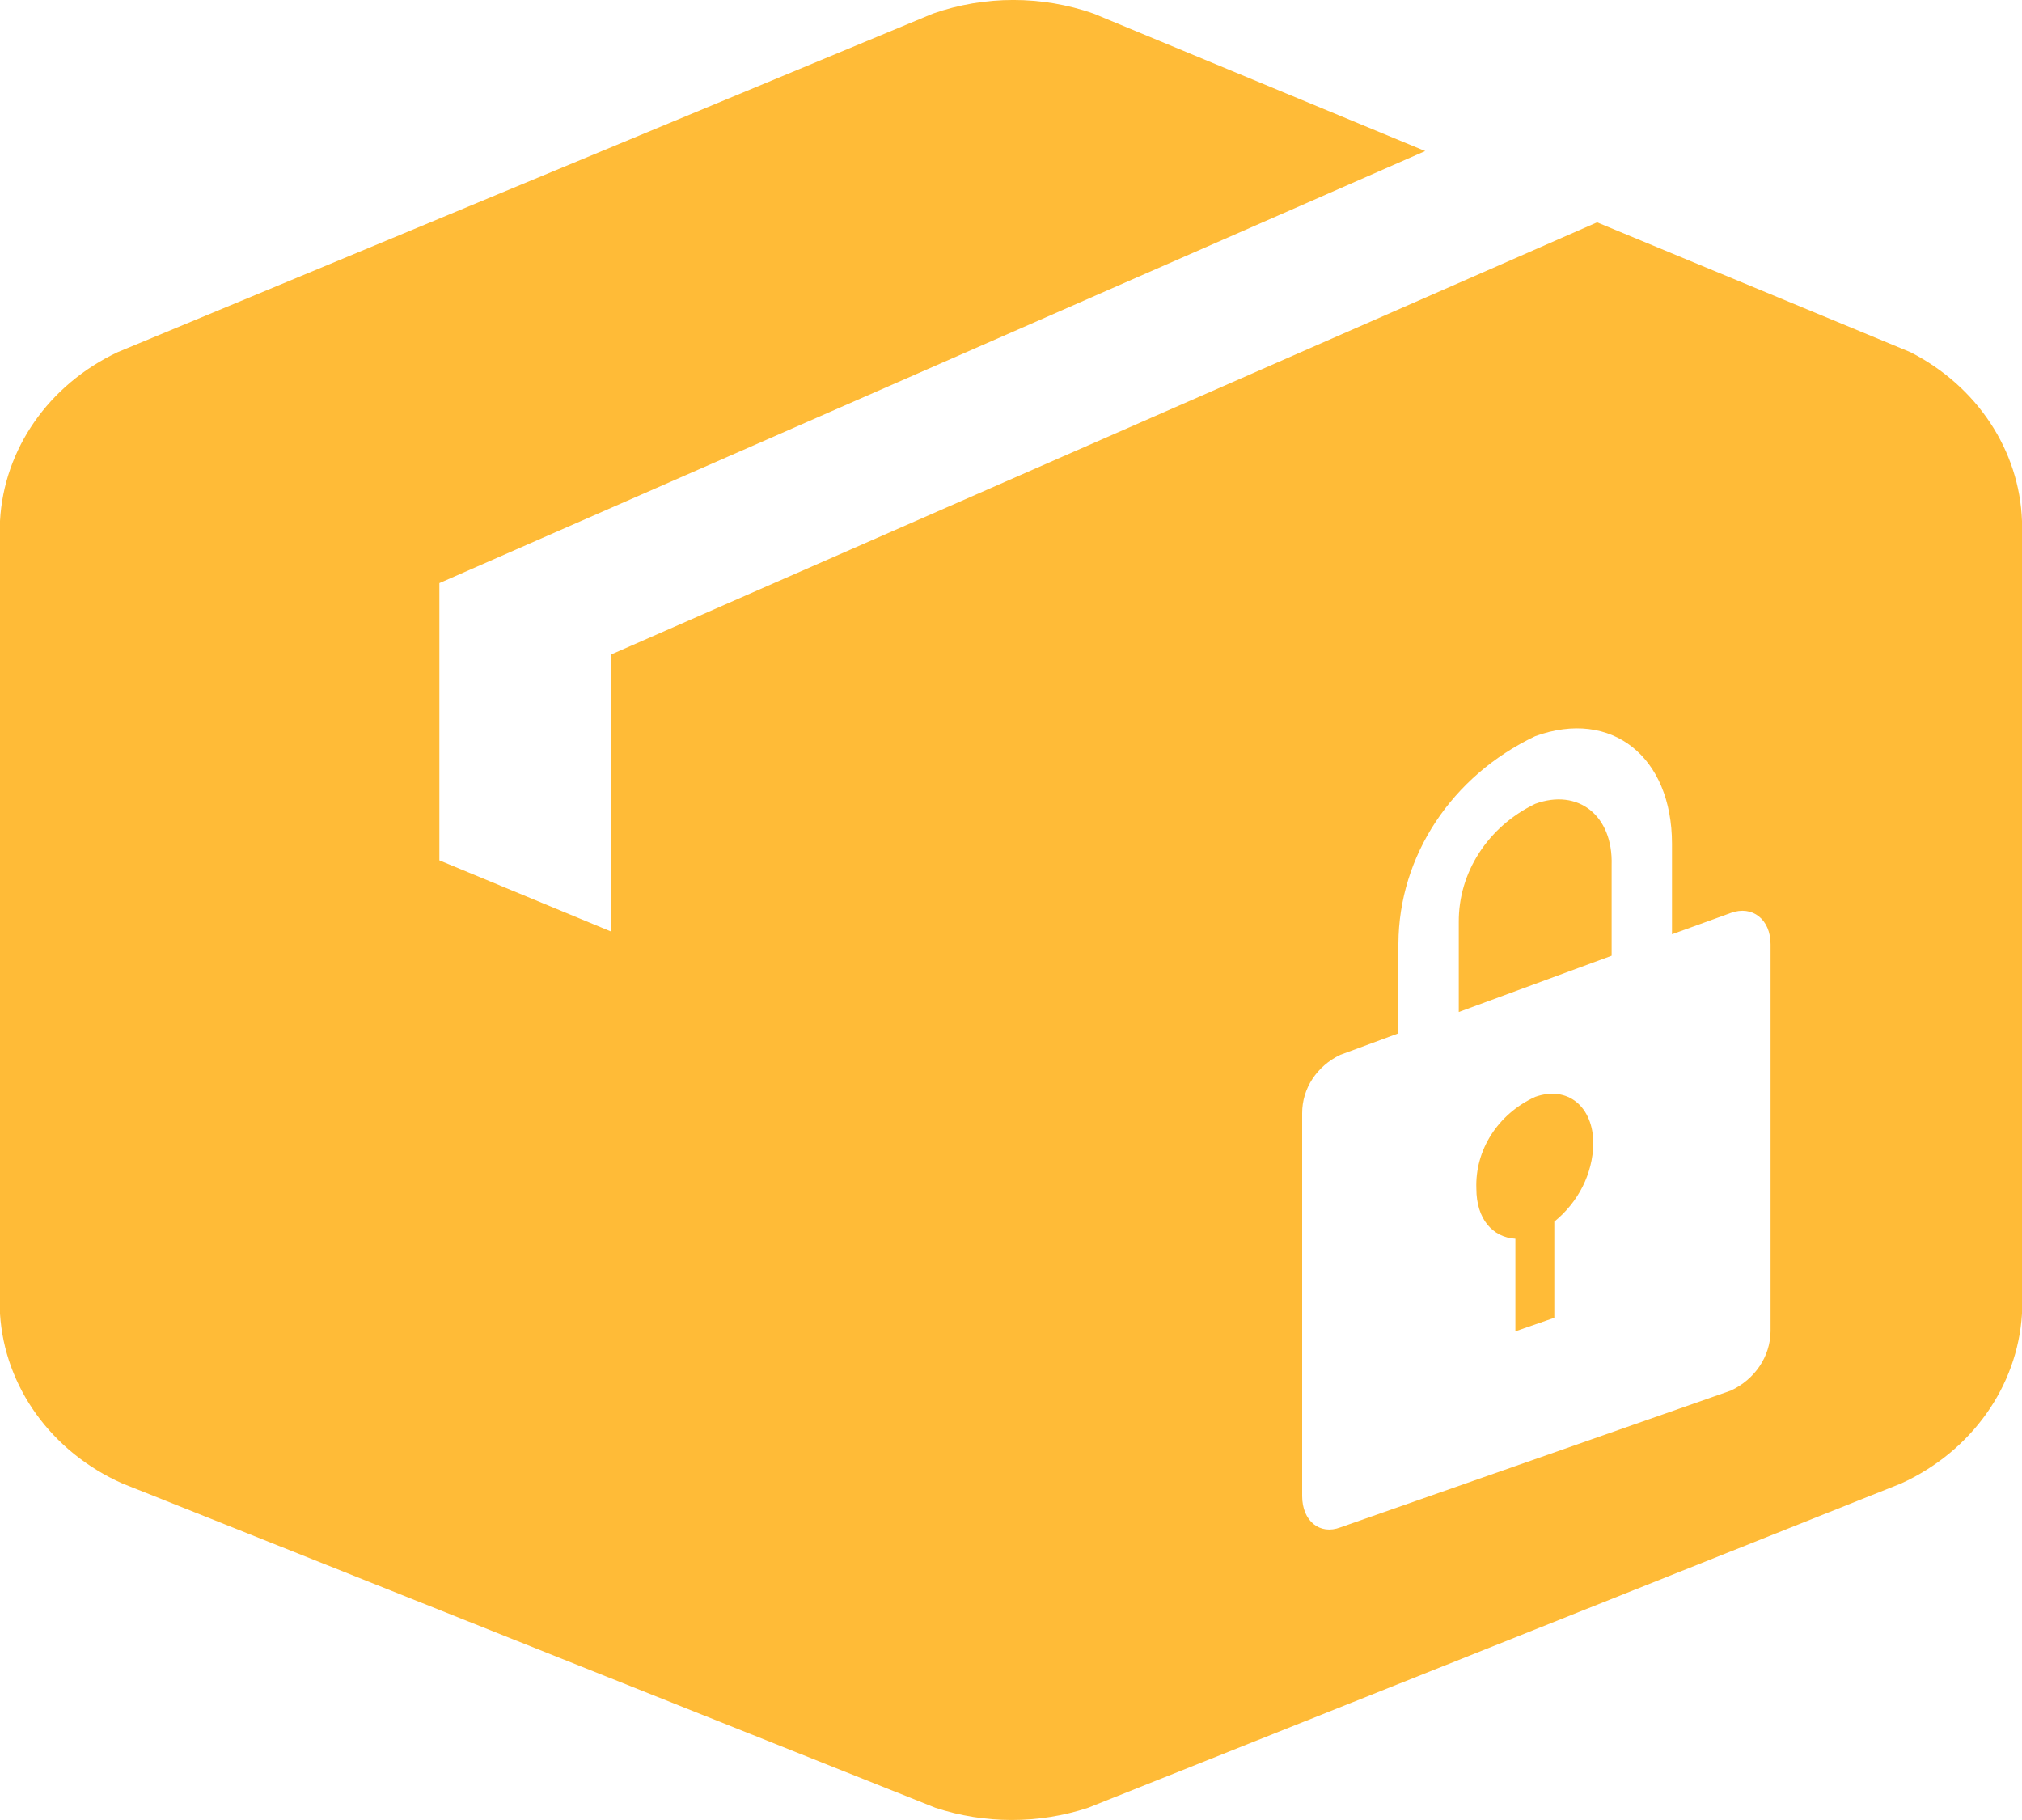 <?xml version="1.0" encoding="UTF-8"?>
<svg width="20px" height="18px" viewBox="0 0 20 18" version="1.1" xmlns="http://www.w3.org/2000/svg" xmlns:xlink="http://www.w3.org/1999/xlink">
    <title>形状</title>
    <g id="Web" stroke="none" stroke-width="1" fill="none" fill-rule="evenodd">
        <g id="Scan-V2-Contract-Address-1" transform="translate(-909, -225)" fill="#FFBB37" fill-rule="nonzero">
            <g id="Overview" transform="translate(208, 188)">
                <g id="Staking" transform="translate(524, 0)">
                    <g id="Storage-Staking" transform="translate(157, 16)">
                        <path d="M34.429,30.121 L34.429,31.009 L35.941,30.452 L35.941,29.557 C35.956,29.063 35.608,28.795 35.185,28.95 C34.717,29.176 34.425,29.629 34.429,30.121 Z M34.603,32.757 C34.603,33.053 34.762,33.237 34.989,33.251 L34.989,34.167 L35.374,34.033 L35.374,33.082 C35.613,32.887 35.753,32.609 35.76,32.313 C35.76,31.94 35.503,31.735 35.185,31.848 C34.816,32.017 34.588,32.374 34.603,32.757 Z M38.896,24.483 L35.797,23.199 L26.047,27.472 L26.047,30.214 L24.346,29.509 L24.346,26.767 L34.097,22.494 L30.816,21.134 L30.816,21.134 C30.305,20.955 29.741,20.955 29.229,21.134 L21.164,24.483 L21.164,24.483 C20.482,24.804 20.038,25.442 20,26.153 L20,33.993 L20,33.993 C20.045,34.716 20.509,35.359 21.209,35.671 L29.252,38.879 L29.252,38.879 C29.741,39.04 30.274,39.04 30.763,38.879 L38.806,35.671 L38.806,35.671 C39.499,35.354 39.956,34.713 40,33.993 L40,26.153 L40,26.153 C39.975,25.454 39.555,24.819 38.896,24.483 L38.896,24.483 Z M37.513,34.167 C37.51,34.416 37.358,34.642 37.12,34.753 L33.258,36.106 C33.054,36.184 32.88,36.043 32.88,35.796 L32.88,32.01 C32.879,31.766 33.025,31.543 33.258,31.432 L33.832,31.22 L33.832,30.332 C33.836,29.466 34.358,28.674 35.185,28.281 C35.941,28.006 36.538,28.485 36.538,29.345 L36.538,30.24 L37.12,30.029 C37.332,29.951 37.513,30.092 37.513,30.339 L37.513,34.167 Z" id="形状"></path>
                    </g>
                </g>
            </g>
        </g>
    </g>
</svg>